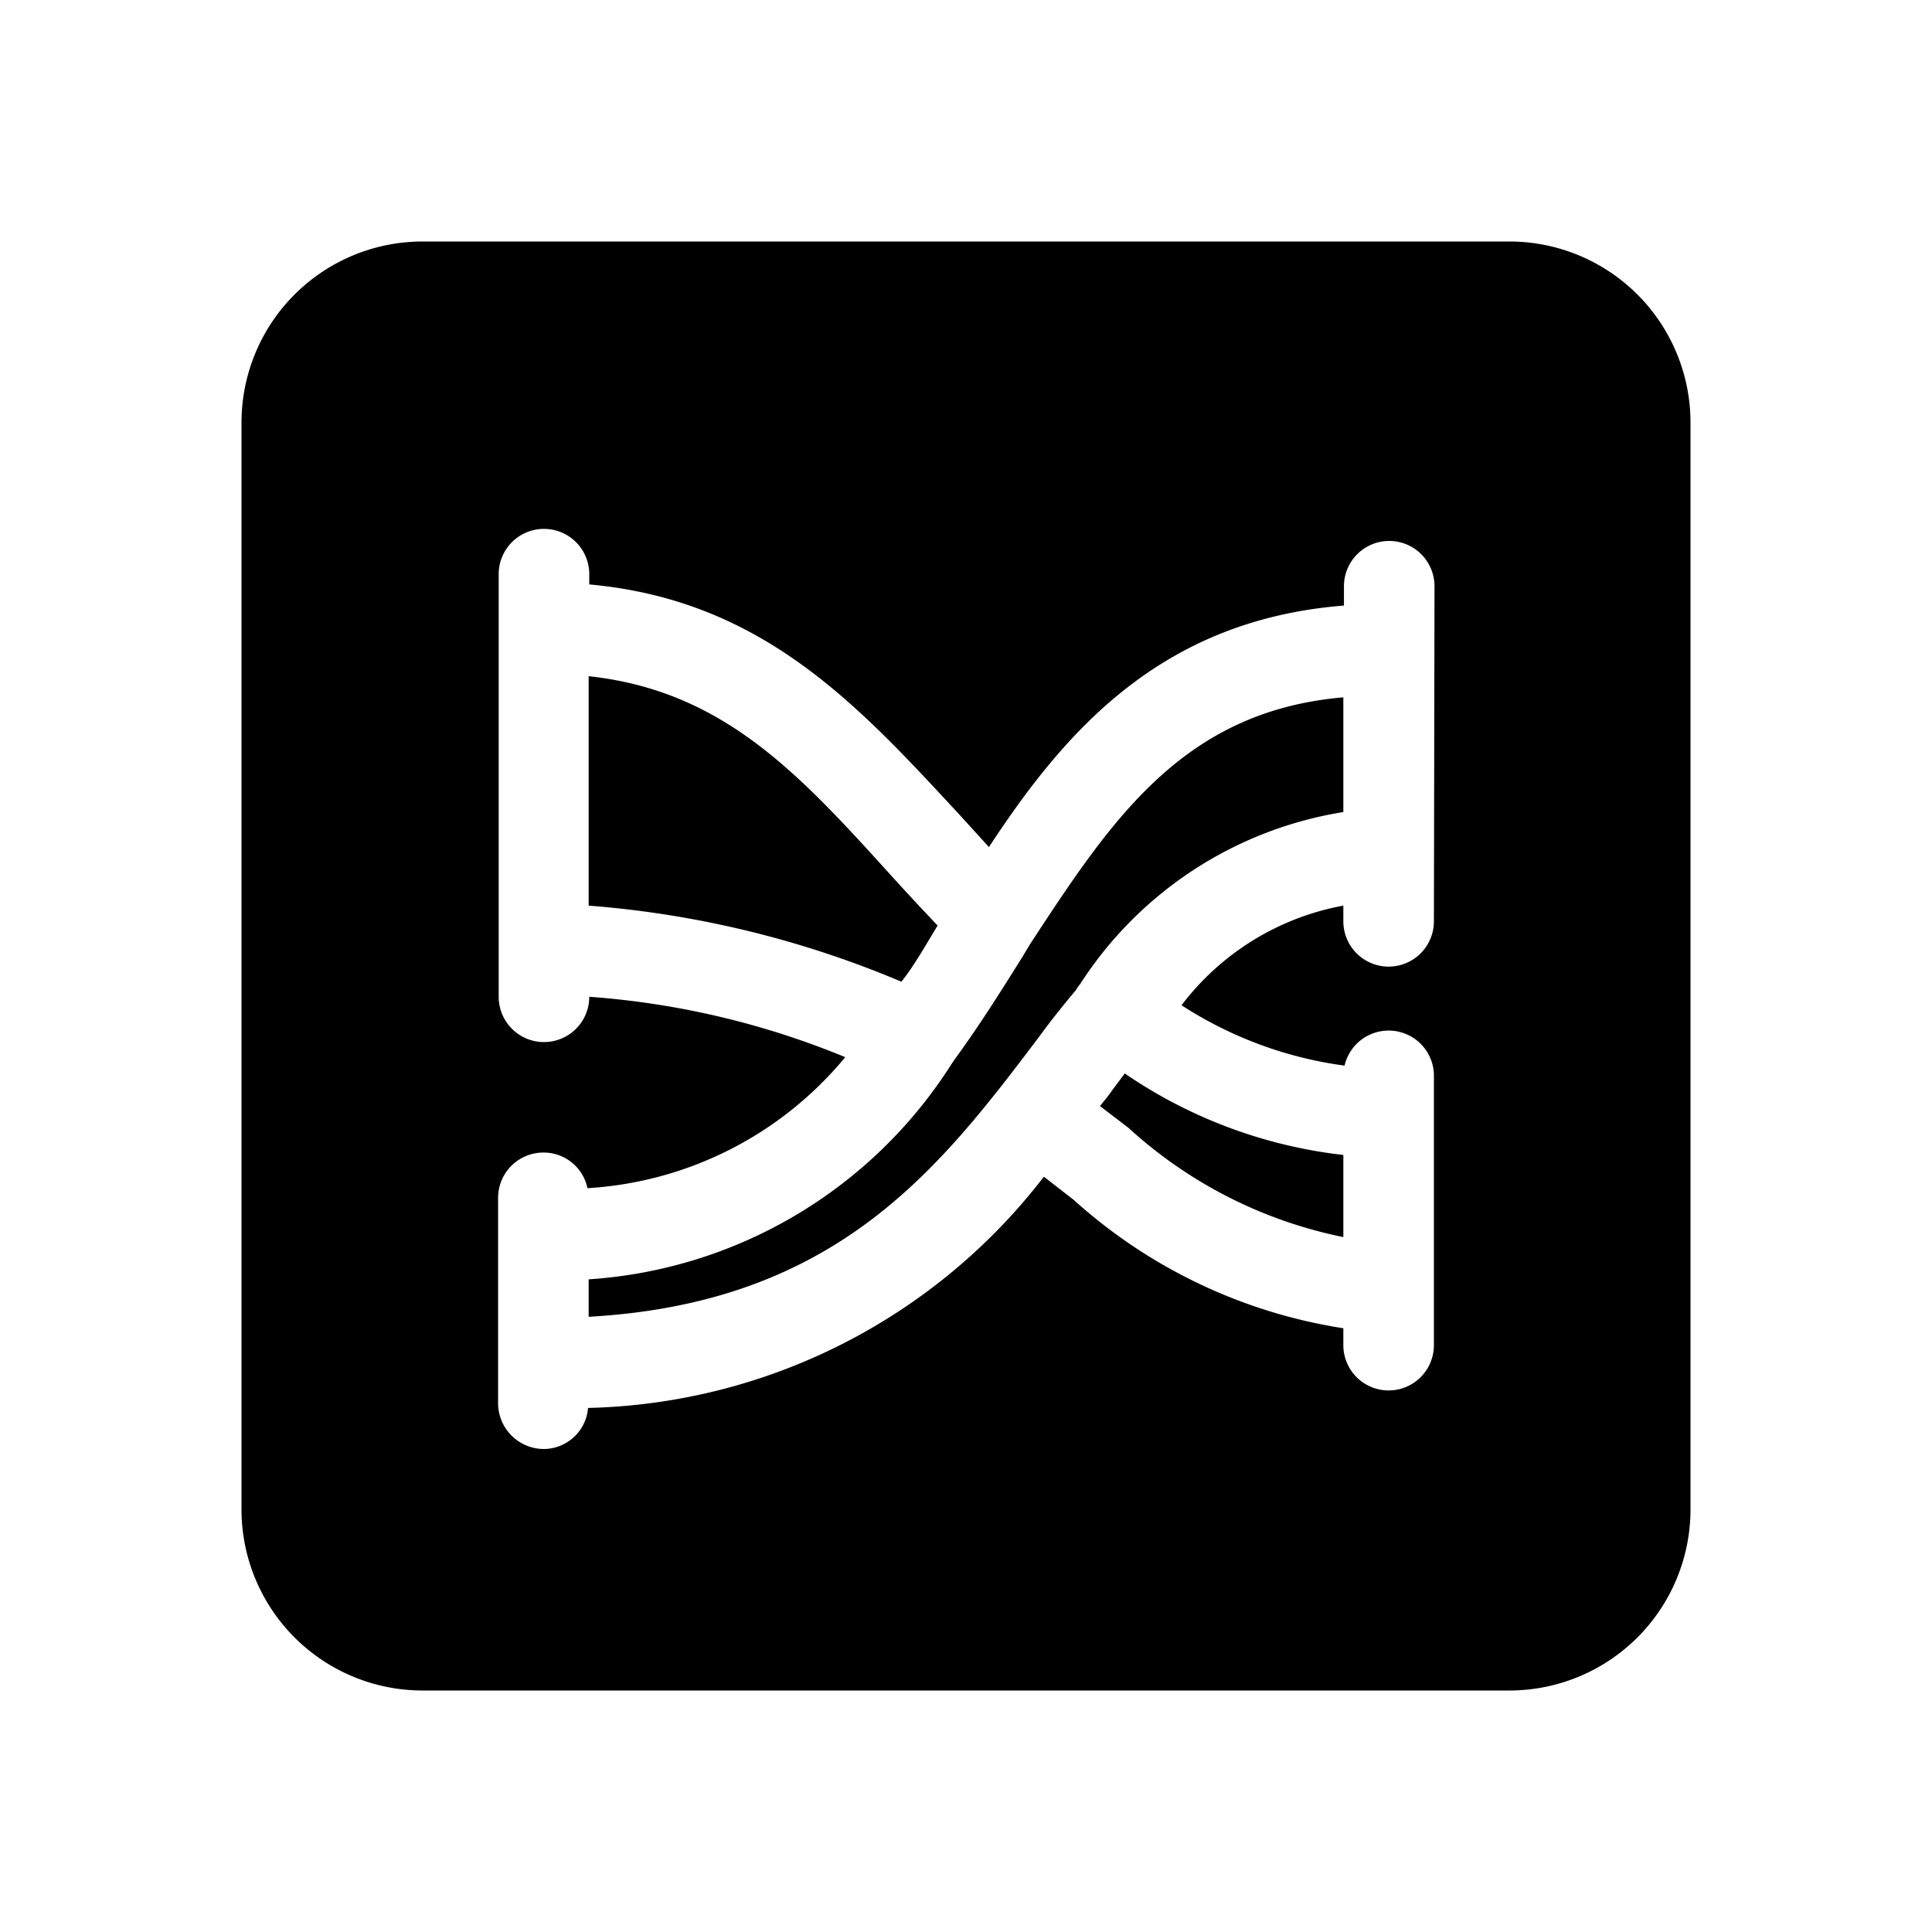 <svg xmlns="http://www.w3.org/2000/svg" viewBox="0 0 32 32"><g id="sankeyChartSolid"><path d="M25,4H7A3,3,0,0,0,4,7V25a3,3,0,0,0,3,3H25a3,3,0,0,0,3-3V7A3,3,0,0,0,25,4ZM23.75,15.26a.75.75,0,0,1-1.5,0V15a4.35,4.35,0,0,0-2.68,1.65,6.56,6.56,0,0,0,2.7,1,.75.75,0,0,1,1.48.14v4.49a.75.75,0,0,1-1.5,0V22a8.64,8.64,0,0,1-4.47-2.13l-.49-.38a9.81,9.81,0,0,1-7.55,3.83A.74.74,0,0,1,9,24a.76.76,0,0,1-.75-.75V19.84A.75.75,0,0,1,9,19.09a.74.74,0,0,1,.73.59A6,6,0,0,0,14,17.51a13.68,13.68,0,0,0-4.24-1,.75.75,0,0,1-1.5,0v-7a.75.75,0,0,1,1.5,0v.17c2.87.26,4.45,2,6.11,3.79l.51.56c1.26-1.92,2.85-3.76,5.88-4V9.71a.75.75,0,0,1,1.5,0Zm-8.82,1A16.57,16.57,0,0,0,9.75,15v-3.8c2.22.24,3.47,1.6,5,3.29q.38.42.78.84C15.34,15.64,15.14,16,14.93,16.26Zm3.7,1.52a8,8,0,0,0,3.62,1.35v1.36a7.47,7.47,0,0,1-3.56-1.81l-.47-.36c.07-.09.14-.17.2-.26Zm3.62-6.23v1.9a6.39,6.39,0,0,0-4.36,2.85.61.61,0,0,0-.07.1c-.21.25-.41.5-.6.76-1.64,2.17-3.34,4.42-7.47,4.65v-.62a7.72,7.72,0,0,0,6-3.55,0,0,0,0,0,0,0l.06-.09c.41-.56.78-1.15,1.13-1.71l.12-.2C18.42,13.56,19.6,11.78,22.25,11.55Z"/></g></svg>